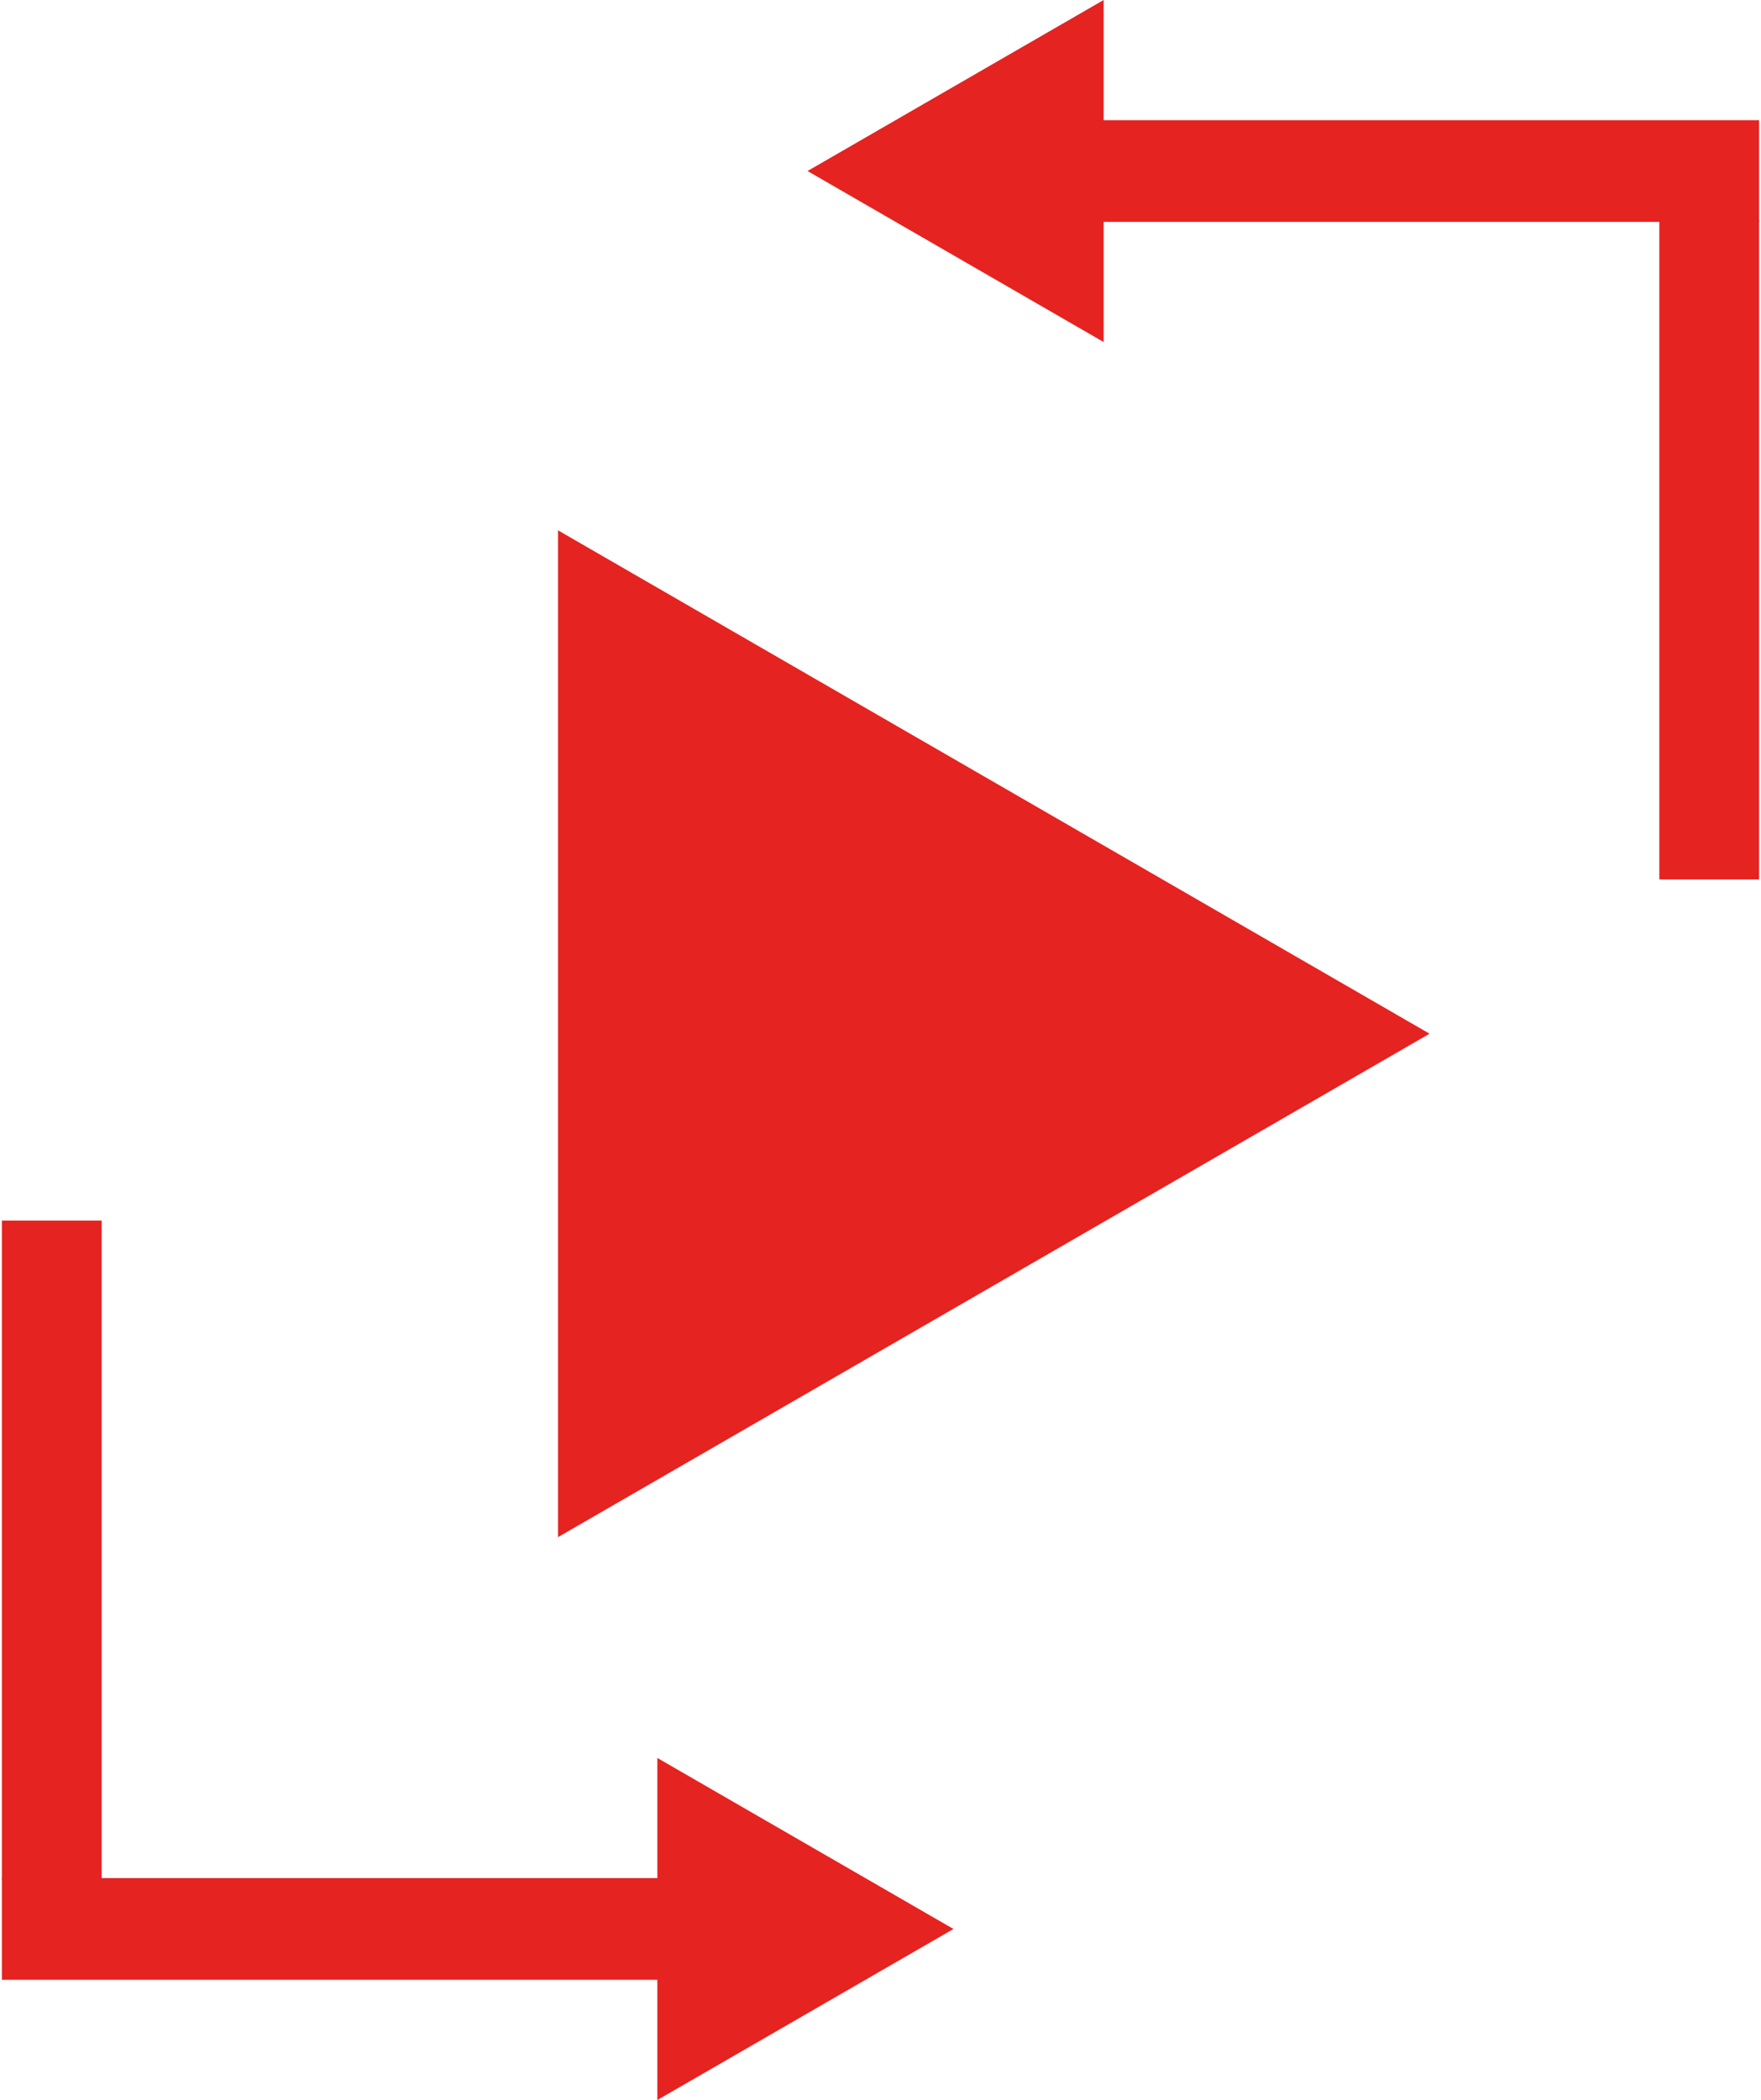 <svg id="Layer_1" data-name="Layer 1" xmlns="http://www.w3.org/2000/svg" xmlns:xlink="http://www.w3.org/1999/xlink" viewBox="0 0 484.99 578.11"><defs><style>.cls-1,.cls-4{fill:none;}.cls-2{fill:#e52321;}.cls-3{clip-path:url(#clip-path);}.cls-4{stroke:#e52321;stroke-width:28px;}</style><clipPath id="clip-path" transform="translate(-55.52 -131.78)"><rect class="cls-1" x="56.04" y="131.78" width="483.95" height="578.11"/></clipPath></defs><title>Untitled-1</title><polygon class="cls-2" points="393.71 284.57 153.69 146 153.69 423.15 393.71 284.57"/><polygon class="cls-2" points="181.04 578.11 262.59 531.03 181.04 483.95 181.04 578.11"/><g class="cls-3"><line class="cls-4" x1="14" y1="336.02" x2="14" y2="517.55"/><line class="cls-4" x1="0.52" y1="531.03" x2="182.04" y2="531.03"/></g><polygon class="cls-2" points="303.95 0 222.4 47.08 303.95 94.16 303.95 0"/><g class="cls-3"><line class="cls-4" x1="470.99" y1="242.09" x2="470.99" y2="60.56"/><line class="cls-4" x1="484.47" y1="47.08" x2="302.95" y2="47.08"/></g></svg>